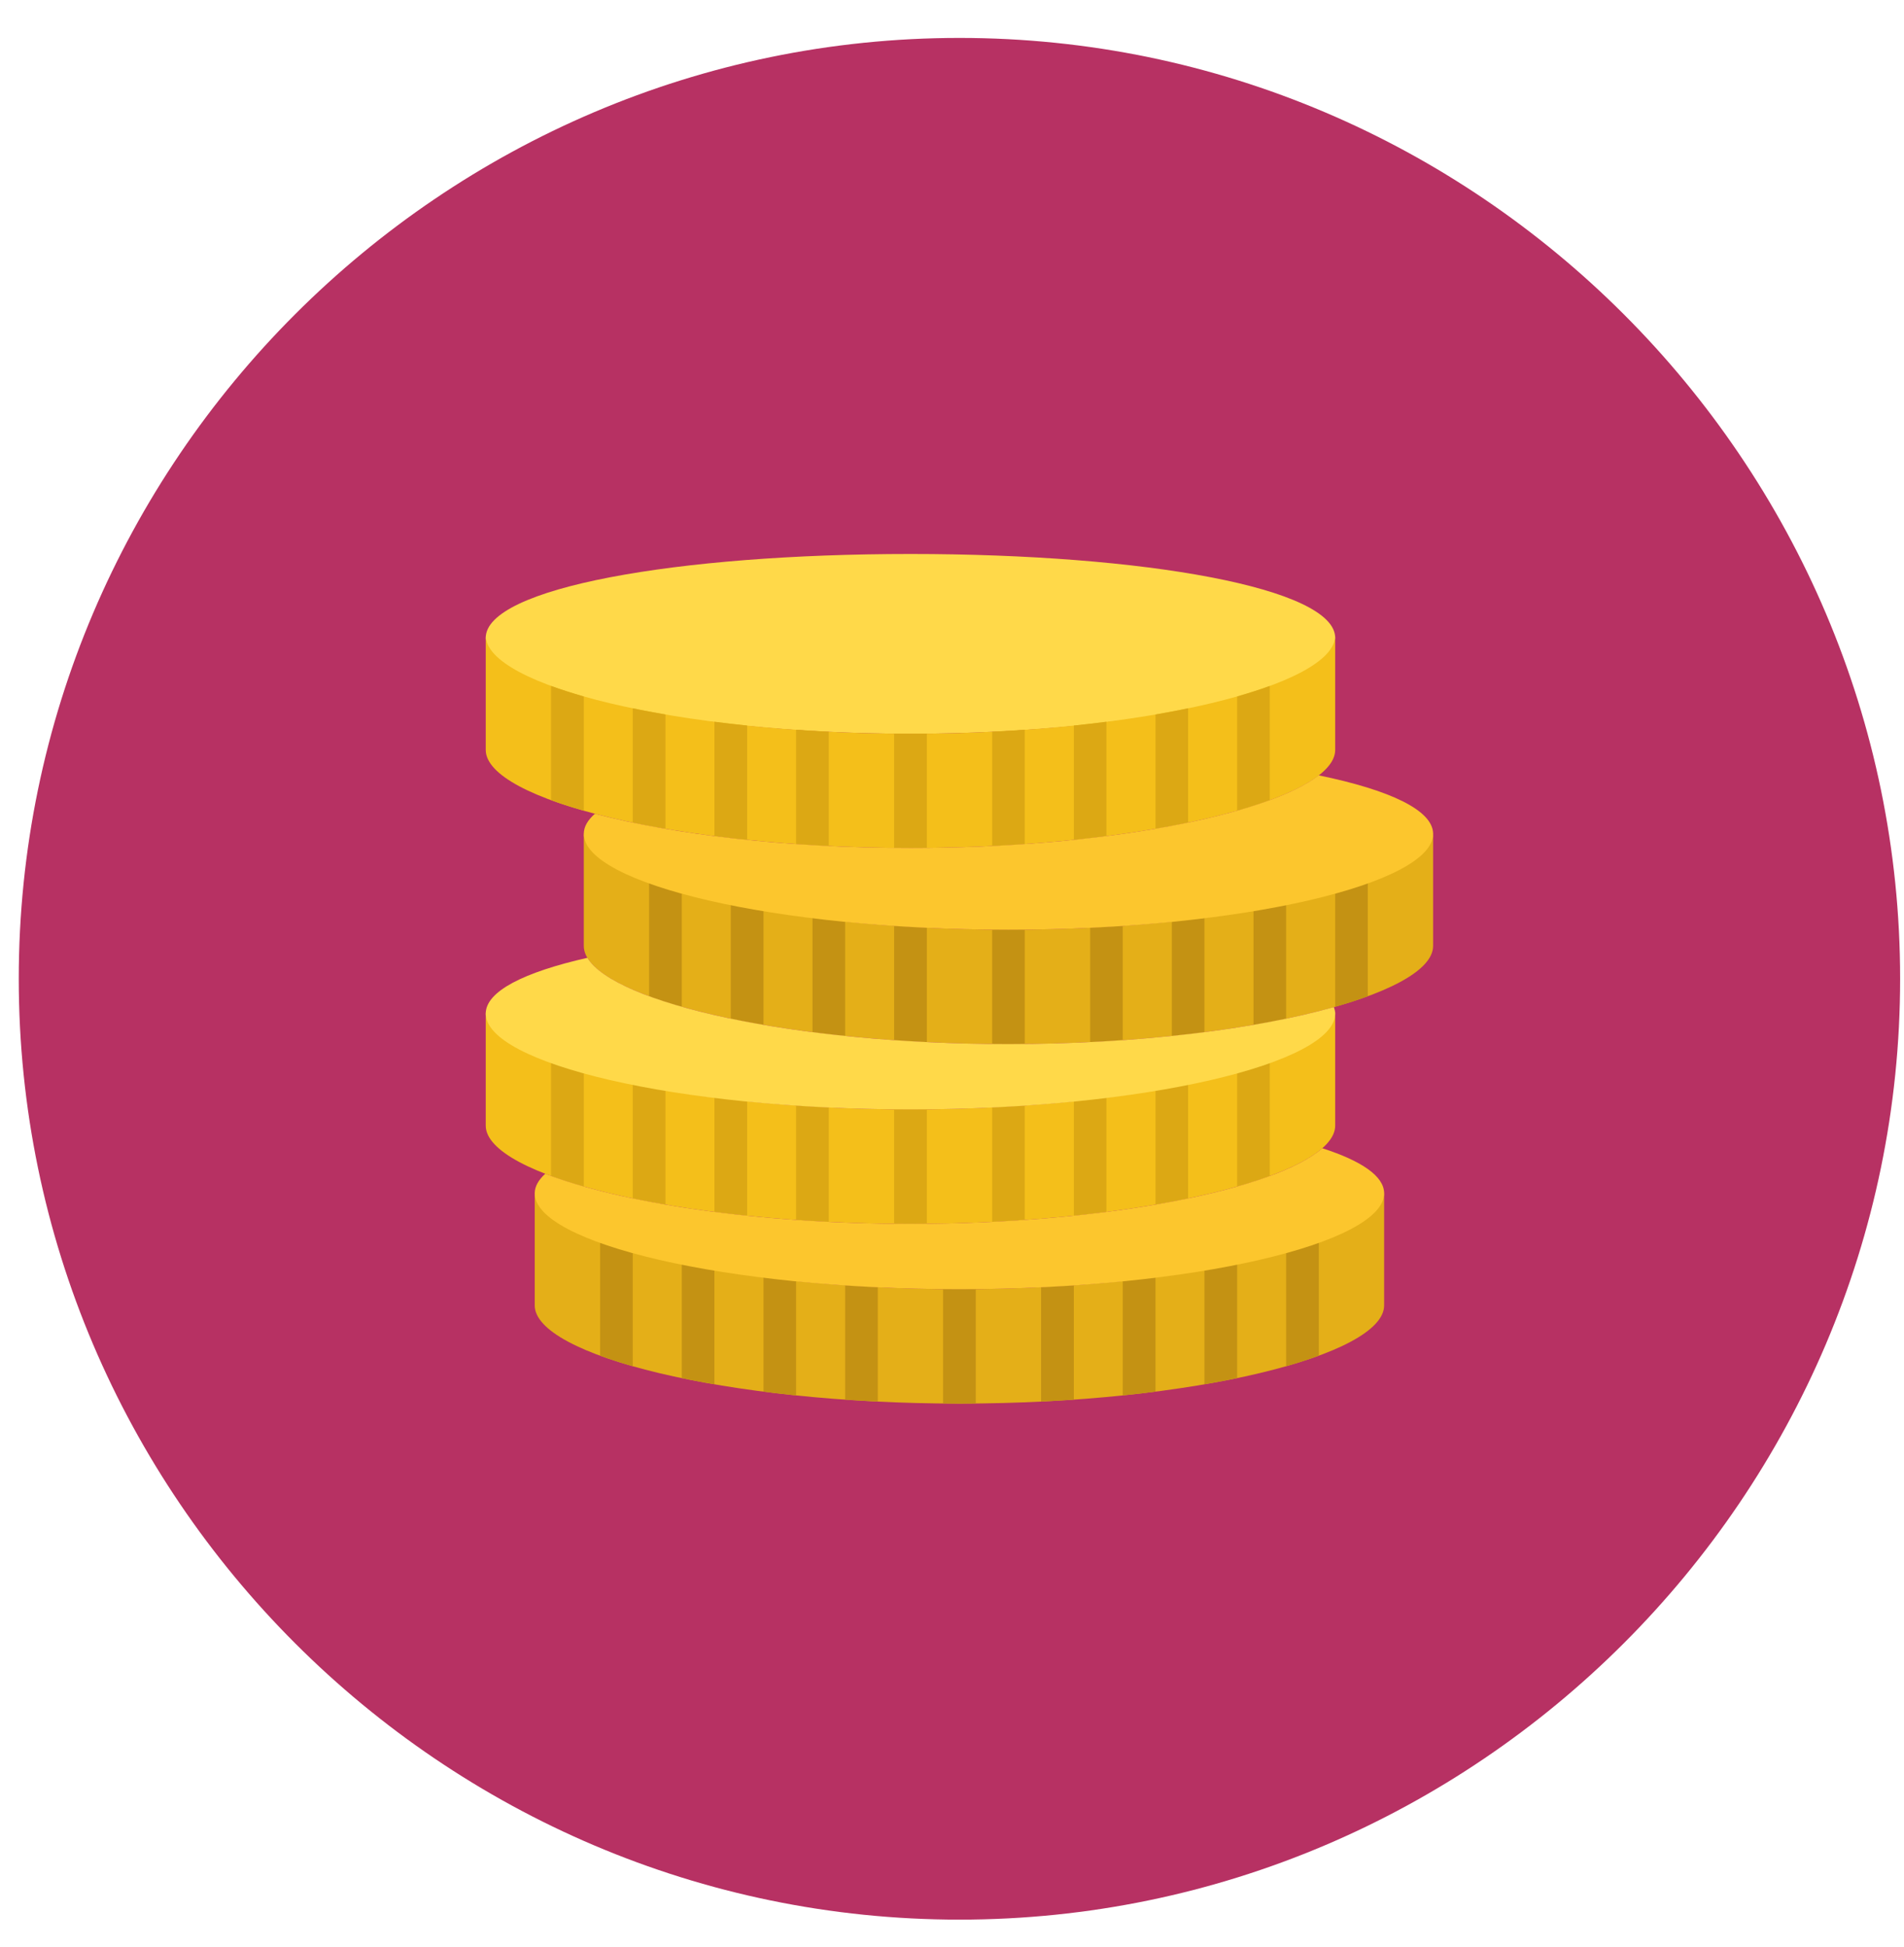 <?xml version="1.0" encoding="UTF-8"?>
<svg width="311px" height="318px" viewBox="0 0 311 318" version="1.1" xmlns="http://www.w3.org/2000/svg" xmlns:xlink="http://www.w3.org/1999/xlink">
    <!-- Generator: Sketch 44.1 (41455) - http://www.bohemiancoding.com/sketch -->
    <title>points</title>
    <desc>Created with Sketch.</desc>
    <defs></defs>
    <g id="Symbols" stroke="none" stroke-width="1" fill="none" fill-rule="evenodd">
        <g id="points">
            <g>
                <path d="M156.716,6.194 L156.716,6.194 C241.225,6.194 310.368,75.337 310.368,159.846 C310.368,244.354 241.225,313.497 156.716,313.497 C72.208,313.497 3.064,244.354 3.064,159.846 C3.064,75.337 72.208,6.194 156.716,6.194" id="Fill-1" fill="#B73163"></path>
                <path d="M156.709,210.538 C118.397,210.538 87.342,202.631 87.342,194.522 L87.342,213.197 C87.363,221.299 118.412,229.22 156.709,229.22 C195.013,229.22 226.062,221.299 226.084,213.197 L226.084,194.522 C226.084,202.631 195.028,210.538 156.709,210.538" id="Fill-2" fill="#E4AF18"></path>
                <path d="M148.716,181.18 C110.397,181.18 79.341,173.288 79.341,165.172 L79.341,183.84 C79.37,191.949 110.411,199.87 148.716,199.87 C187.013,199.87 218.061,191.949 218.09,183.84 L218.09,165.172 C218.09,173.288 187.027,181.18 148.716,181.18" id="Fill-3" fill="#F4BF1A"></path>
                <path d="M164.731,151.831 C126.412,151.831 95.357,143.938 95.357,135.837 L95.357,154.49 C95.371,162.592 126.427,170.513 164.731,170.513 C203.029,170.513 234.077,162.592 234.084,154.49 L234.084,135.837 C234.084,143.938 203.029,151.831 164.731,151.831" id="Fill-4" fill="#E4AF18"></path>
                <path d="M218.09,104.167 C218.09,112.268 187.027,119.828 148.716,119.828 C110.397,119.828 79.341,112.268 79.341,104.167 C79.341,96.05 110.397,90.471 148.716,90.471 C187.027,90.471 218.09,96.05 218.09,104.167" id="Fill-5" fill="#FFD949"></path>
                <path d="M148.716,119.828 C110.397,119.828 79.341,111.914 79.341,103.813 L79.341,122.481 C79.37,130.582 110.411,138.489 148.716,138.489 C187.013,138.489 218.061,130.582 218.09,122.481 L218.09,103.813 C218.09,111.914 187.027,119.828 148.716,119.828" id="Fill-6" fill="#F4BF1A"></path>
                <path d="M90.008,112.023 L90.008,130.676 C91.642,131.276 93.412,131.847 95.357,132.396 L95.357,113.743 C93.412,113.179 91.642,112.608 90.008,112.023" id="Fill-7" fill="#DCA814"></path>
                <path d="M202.075,113.743 L202.075,132.396 C204.004,131.847 205.789,131.276 207.408,130.676 L207.408,112.023 C205.789,112.608 204.004,113.179 202.075,113.743" id="Fill-8" fill="#DCA814"></path>
                <path d="M103.35,115.665 L103.35,134.333 C105.056,134.702 106.848,135.027 108.698,135.352 L108.698,116.684 C106.848,116.359 105.056,116.034 103.35,115.665" id="Fill-9" fill="#DCA814"></path>
                <path d="M188.74,116.684 L188.74,135.352 C190.583,135.027 192.361,134.702 194.067,134.333 L194.067,115.665 C192.361,116.034 190.583,116.359 188.74,116.684" id="Fill-10" fill="#DCA814"></path>
                <path d="M116.692,117.87 L116.692,136.538 C118.441,136.762 120.211,136.964 122.04,137.166 L122.04,118.491 C120.211,118.303 118.441,118.094 116.692,117.87" id="Fill-11" fill="#DCA814"></path>
                <path d="M175.399,118.491 L175.399,137.166 C177.22,136.964 178.991,136.762 180.725,136.538 L180.725,117.87 C178.991,118.094 177.22,118.303 175.399,118.491" id="Fill-12" fill="#DCA814"></path>
                <path d="M130.033,119.171 L130.033,137.853 C131.797,137.976 133.567,138.084 135.374,138.171 L135.374,119.496 C133.567,119.409 131.797,119.308 130.033,119.171" id="Fill-13" fill="#DCA814"></path>
                <path d="M162.057,119.496 L162.057,138.171 C163.857,138.084 165.642,137.976 167.384,137.853 L167.384,119.171 C165.642,119.308 163.857,119.409 162.057,119.496" id="Fill-14" fill="#DCA814"></path>
                <path d="M148.716,119.828 C147.812,119.828 146.93,119.814 146.042,119.814 L146.042,138.482 C146.93,138.489 147.812,138.489 148.716,138.489 C149.597,138.489 150.501,138.489 151.39,138.482 L151.39,119.814 C150.501,119.814 149.597,119.828 148.716,119.828" id="Fill-15" fill="#DCA814"></path>
                <path d="M106.024,144.032 L106.024,162.7 C107.65,163.3 109.428,163.871 111.365,164.42 L111.365,145.745 C109.428,145.203 107.65,144.625 106.024,144.032" id="Fill-16" fill="#C49213"></path>
                <path d="M218.09,145.745 L218.09,164.42 C220.02,163.871 221.798,163.3 223.417,162.7 L223.417,144.032 C221.798,144.625 220.02,145.203 218.09,145.745" id="Fill-17" fill="#C49213"></path>
                <path d="M119.366,147.689 L119.366,166.357 C121.071,166.712 122.856,167.051 124.707,167.362 L124.707,148.694 C122.856,148.383 121.071,148.043 119.366,147.689" id="Fill-18" fill="#C49213"></path>
                <path d="M204.749,148.694 L204.749,167.376 C206.599,167.051 208.369,166.712 210.075,166.357 L210.075,147.689 C208.369,148.043 206.599,148.383 204.749,148.694" id="Fill-19" fill="#C49213"></path>
                <path d="M132.707,149.894 L132.707,168.562 C134.449,168.779 136.227,168.995 138.048,169.183 L138.048,150.508 C136.227,150.32 134.449,150.11 132.707,149.894" id="Fill-20" fill="#C49213"></path>
                <path d="M191.407,150.508 L191.407,169.183 C193.221,168.995 195.006,168.779 196.734,168.562 L196.734,149.894 C195.006,150.11 193.221,150.32 191.407,150.508" id="Fill-21" fill="#C49213"></path>
                <path d="M146.042,151.195 L146.042,169.863 C147.805,169.993 149.576,170.101 151.39,170.188 L151.39,151.505 C149.576,151.426 147.805,151.31 146.042,151.195" id="Fill-22" fill="#C49213"></path>
                <path d="M178.066,151.505 L178.066,170.188 C179.865,170.101 181.65,169.993 183.392,169.863 L183.392,151.195 C181.65,151.31 179.865,151.426 178.066,151.505" id="Fill-23" fill="#C49213"></path>
                <path d="M164.731,151.831 C163.828,151.831 162.939,151.831 162.057,151.823 L162.057,170.499 C162.939,170.499 163.828,170.513 164.731,170.513 C165.613,170.513 166.502,170.499 167.384,170.499 L167.384,151.823 C166.502,151.831 165.613,151.831 164.731,151.831" id="Fill-24" fill="#C49213"></path>
                <path d="M90.008,173.382 L90.008,192.05 C91.642,192.636 93.412,193.214 95.357,193.77 L95.357,175.102 C93.412,174.553 91.642,173.982 90.008,173.382" id="Fill-25" fill="#DCA814"></path>
                <path d="M202.075,175.102 L202.075,193.77 C204.004,193.221 205.789,192.636 207.408,192.05 L207.408,173.382 C205.789,173.982 204.004,174.553 202.075,175.102" id="Fill-26" fill="#DCA814"></path>
                <path d="M103.35,177.039 L103.35,195.715 C105.056,196.061 106.848,196.401 108.698,196.712 L108.698,178.044 C106.848,177.733 105.056,177.393 103.35,177.039" id="Fill-27" fill="#DCA814"></path>
                <path d="M188.74,178.044 L188.74,196.712 C190.583,196.401 192.361,196.061 194.067,195.715 L194.067,177.039 C192.361,177.393 190.583,177.733 188.74,178.044" id="Fill-28" fill="#DCA814"></path>
                <path d="M116.692,179.244 L116.692,197.912 C118.441,198.136 120.211,198.345 122.04,198.526 L122.04,179.858 C120.211,179.67 118.441,179.468 116.692,179.244" id="Fill-29" fill="#DCA814"></path>
                <path d="M175.399,179.858 L175.399,198.526 C177.22,198.345 178.991,198.136 180.725,197.912 L180.725,179.244 C178.991,179.468 177.22,179.67 175.399,179.858" id="Fill-30" fill="#DCA814"></path>
                <path d="M130.033,180.544 L130.033,199.213 C131.797,199.35 133.567,199.451 135.374,199.538 L135.374,180.863 C133.567,180.769 131.797,180.66 130.033,180.544" id="Fill-31" fill="#DCA814"></path>
                <path d="M162.057,180.863 L162.057,199.538 C163.857,199.451 165.642,199.35 167.384,199.213 L167.384,180.544 C165.642,180.66 163.857,180.769 162.057,180.863" id="Fill-32" fill="#DCA814"></path>
                <path d="M148.716,181.18 C147.812,181.18 146.93,181.18 146.042,181.166 L146.042,199.856 C146.93,199.856 147.812,199.87 148.716,199.87 C149.597,199.87 150.501,199.856 151.39,199.856 L151.39,181.166 C150.501,181.18 149.597,181.18 148.716,181.18" id="Fill-33" fill="#DCA814"></path>
                <path d="M98.023,202.732 L98.023,221.386 C99.642,221.986 101.428,222.557 103.35,223.12 L103.35,204.452 C101.428,203.903 99.642,203.318 98.023,202.732" id="Fill-34" fill="#C49213"></path>
                <path d="M210.075,204.452 L210.075,223.12 C212.019,222.557 213.783,221.986 215.416,221.386 L215.416,202.732 C213.783,203.332 212.019,203.903 210.075,204.452" id="Fill-35" fill="#C49213"></path>
                <path d="M111.365,206.389 L111.365,225.057 C113.071,225.411 114.849,225.751 116.692,226.062 L116.692,207.401 C114.849,207.083 113.071,206.743 111.365,206.389" id="Fill-36" fill="#C49213"></path>
                <path d="M196.734,207.401 L196.734,226.062 C198.584,225.751 200.369,225.411 202.075,225.057 L202.075,206.389 C200.369,206.743 198.584,207.083 196.734,207.401" id="Fill-37" fill="#C49213"></path>
                <path d="M124.707,208.579 L124.707,227.262 C126.441,227.486 128.212,227.695 130.033,227.876 L130.033,209.208 C128.212,209.013 126.441,208.803 124.707,208.579" id="Fill-38" fill="#C49213"></path>
                <path d="M183.392,209.208 L183.392,227.876 C185.221,227.695 186.991,227.486 188.74,227.262 L188.74,208.579 C186.991,208.818 185.221,209.027 183.392,209.208" id="Fill-39" fill="#C49213"></path>
                <path d="M138.048,209.902 L138.048,228.562 C139.79,228.685 141.575,228.801 143.375,228.888 L143.375,210.212 C141.575,210.119 139.79,210.017 138.048,209.902" id="Fill-40" fill="#C49213"></path>
                <path d="M170.05,210.212 L170.05,228.888 C171.865,228.801 173.635,228.685 175.399,228.562 L175.399,209.902 C173.635,210.017 171.865,210.119 170.05,210.212" id="Fill-41" fill="#C49213"></path>
                <path d="M156.709,210.538 C155.827,210.538 154.931,210.523 154.042,210.523 L154.042,229.191 C154.931,229.206 155.827,229.22 156.709,229.22 C157.612,229.22 158.501,229.206 159.383,229.191 L159.383,210.523 C158.501,210.523 157.612,210.538 156.709,210.538" id="Fill-42" fill="#C49213"></path>
                <path d="M215.98,187.519 C208.406,194.19 181.166,199.87 148.716,199.87 C123.341,199.87 101.167,196.387 89.062,191.689 C87.956,192.701 87.342,193.756 87.342,194.876 C87.342,202.978 118.397,210.538 156.709,210.538 C195.028,210.538 226.084,202.978 226.084,194.876 C226.084,192.079 222.39,189.586 215.98,187.519" id="Fill-43" fill="#FCC62D"></path>
                <path d="M164.731,170.513 C129.477,170.513 100.387,163.806 95.949,156.42 C85.607,158.762 79.341,161.891 79.341,165.526 C79.341,173.628 110.397,181.18 148.716,181.18 C187.027,181.18 218.09,173.628 218.09,165.526 C218.09,165.172 217.996,164.818 217.881,164.471 C205.168,168.056 186.066,170.513 164.731,170.513" id="Fill-44" fill="#FFD949"></path>
                <path d="M215.394,126.622 C207.09,133.076 180.4,138.489 148.716,138.489 C128.248,138.489 109.862,136.241 97.171,132.895 C95.993,133.936 95.357,135.027 95.357,136.176 C95.357,144.278 126.412,151.831 164.731,151.831 C203.029,151.831 234.084,144.278 234.084,136.176 C234.084,132.31 226.987,129.007 215.394,126.622" id="Fill-45" fill="#FCC62D"></path>
            </g>
        </g>
    </g>
</svg>
